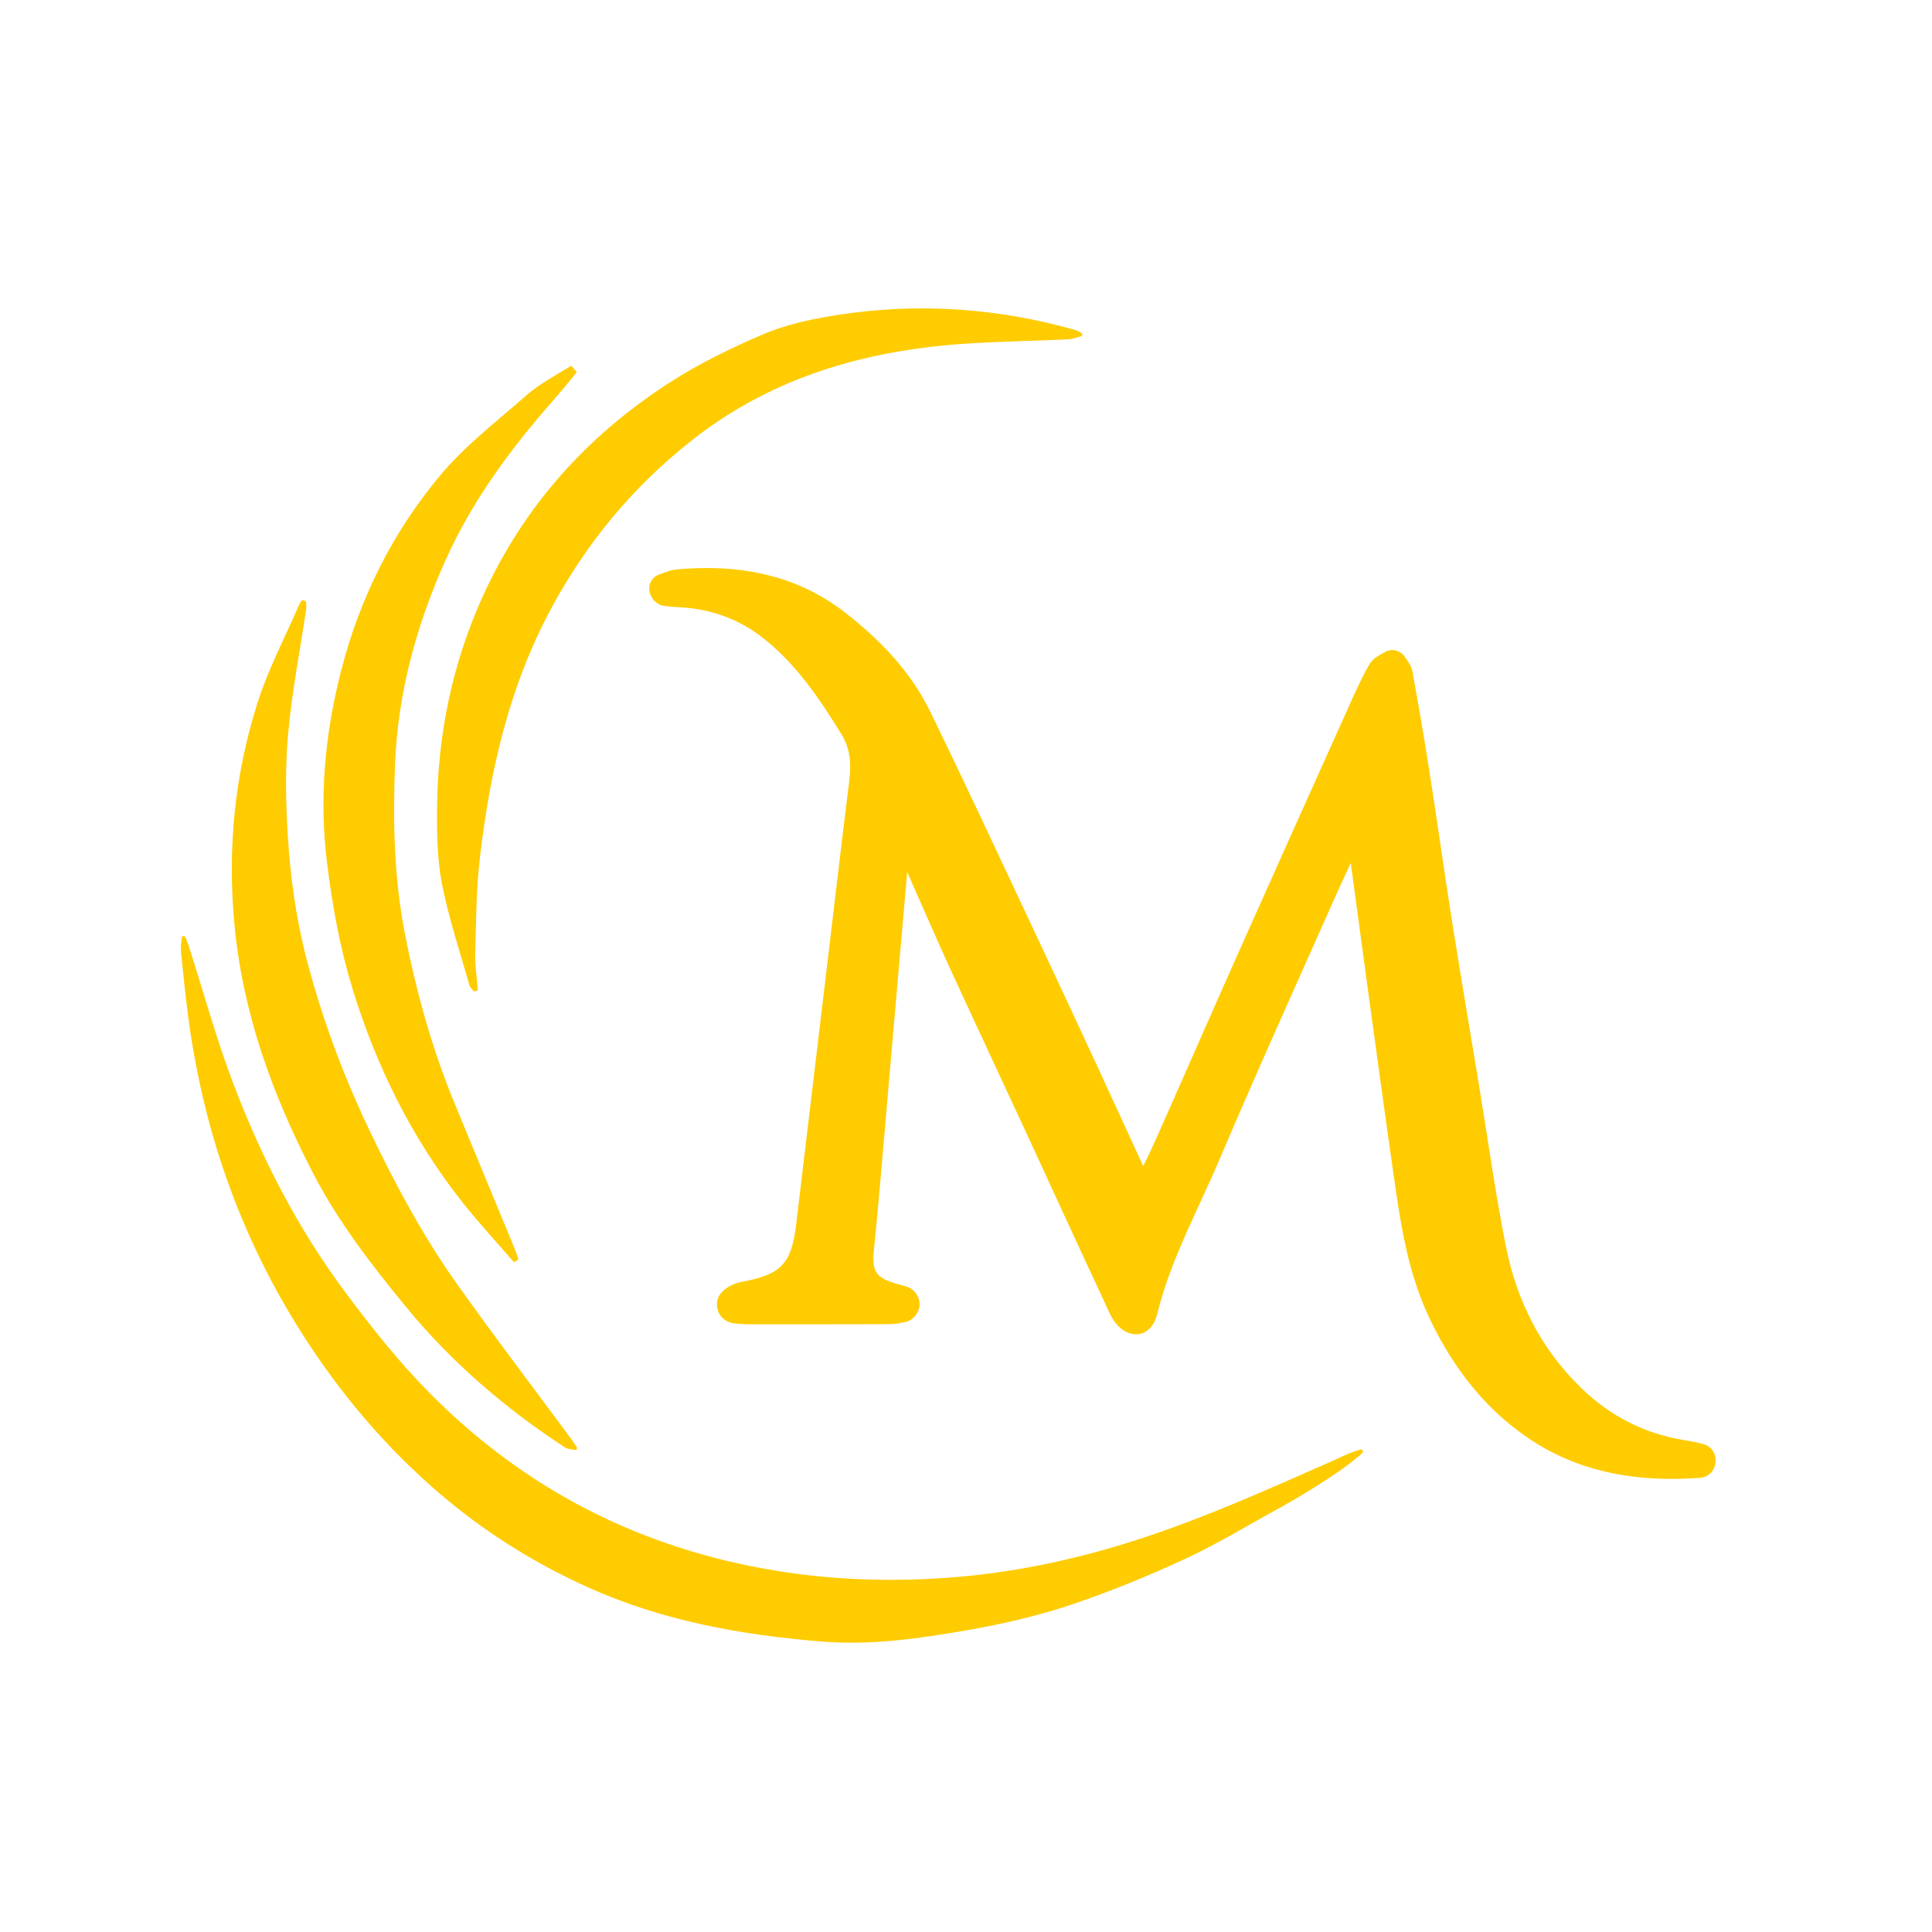 <?xml version="1.0" encoding="UTF-8"?>
<svg id="Layer_1" xmlns="http://www.w3.org/2000/svg" viewBox="0 0 500 500">
  <defs>
    <style>
      .cls-1 {
        fill: #fecc00;
      }
    </style>
  </defs>
  <g>
    <path class="cls-1" d="M81.03,303.64c6.49,12.55,15.09,23.69,24.05,34.59,11.79,14.35,25.67,26.28,41.18,36.39.57.37,1.35.43,2.52.63.41.07.7-.38.47-.72-.62-.95-.97-1.51-1.36-2.05-9.86-13.34-19.92-26.52-29.52-40.04-8.79-12.38-15.97-25.71-22.52-39.42-6.89-14.38-12.42-29.17-16.45-44.6-2.8-10.71-4.29-21.61-4.94-32.58-.52-8.62-.66-17.36.11-25.96.97-10.75,3.06-21.4,4.65-32.09.09-.6.03-1.22.02-1.82-.01-.17-.1-.33-.26-.41l-.35-.19c-.21-.11-.47-.04-.61.15-.23.33-.45.65-.61,1.01-3.65,8.42-7.99,16.63-10.76,25.33-5.9,18.57-7.81,37.6-6,57.17,2.13,23.11,9.84,44.27,20.37,64.6Z"/>
    <path class="cls-1" d="M91.16,255.68c6.18,20.22,15.42,38.92,28.58,55.55,4.14,5.22,8.68,10.13,13.04,15.17.16.18.43.21.62.08l.52-.36c.17-.12.25-.35.17-.55-.38-1.02-.75-2.06-1.17-3.08-5.03-12.18-10.05-24.34-15.1-36.51-5.98-14.4-10.13-29.35-13.09-44.64-2.79-14.43-3.06-29-2.49-43.64.74-18.51,5.58-36.04,13.09-52.78,6.84-15.25,16.71-28.65,27.74-41.18,2.14-2.42,4.16-4.93,6.2-7.43-.82-.95-.62-.71-1.43-1.65-4.11,2.48-8.36,4.77-11.88,7.88-7.54,6.65-15.59,12.75-22.11,20.58-12.39,14.87-20.74,31.75-25.52,50.29-4.22,16.34-5.8,32.98-3.69,49.94,1.36,10.97,3.3,21.79,6.53,32.33Z"/>
    <path class="cls-1" d="M113.1,209.54c-.03,6.48.06,13.1,1.32,19.41,1.74,8.81,4.63,17.4,7.08,26.07.15.51.61.92,1,1.36.14.15.34.2.52.14l.33-.12c.2-.07.33-.27.3-.48-.26-3.07-.75-6.14-.66-9.21.23-8.29.25-16.63,1.22-24.86,2.63-22.35,7.53-44.06,18.33-64.18,9.28-17.31,21.5-32,36.91-44.03,20.99-16.4,45.41-23.17,71.54-24.77,8.46-.52,16.94-.65,25.41-1.05.98-.04,1.95-.38,3.36-.79.41-.11.47-.66.1-.87-.72-.41-1.05-.61-1.41-.71-20.09-5.71-40.51-7.15-61.14-4.02-6.74,1.02-13.66,2.44-19.88,5.11-8.38,3.6-16.63,7.6-24.42,12.65-21.37,13.84-37.6,32.07-48.06,55.13-7.91,17.43-11.74,36.01-11.84,55.21Z"/>
    <path class="cls-1" d="M352.13,375.14c-2.72.69-5,1.95-7.36,2.98-16.83,7.43-33.6,14.98-51.19,20.6-15.92,5.09-32.18,8.47-48.73,9.63-14.55,1.01-29.17.56-43.74-1.8-35.06-5.67-65.13-20.95-90.01-46.13-7.96-8.05-15.07-17.03-21.84-26.13-12.37-16.6-21.74-34.96-29.04-54.27-4.33-11.46-7.56-23.33-11.31-35.02-.27-.83-.62-1.65-.95-2.46-.09-.2-.29-.33-.51-.29h-.01c-.21.03-.38.21-.41.43-.1,1.24-.3,2.48-.19,3.68.55,5.56,1.13,11.12,1.85,16.65,4.1,31.12,14.54,59.9,32.03,86.02,9.27,13.86,20.09,26.34,32.8,37.27,11.77,10.12,24.72,18.23,38.74,24.54,19.14,8.63,39.59,12.3,60.4,13.99,12.68,1.04,25.24-.77,37.68-2.94,8.88-1.55,17.76-3.57,26.29-6.4,10.25-3.41,20.31-7.52,30.1-12.06,8.65-4.01,16.82-9.05,25.22-13.61,1.9-1.04,13.62-7.78,19.32-12.67.52-.3.93-.77,1.34-1.25.29-.35-.03-.88-.47-.77Z"/>
  </g>
  <path class="cls-1" d="M440.76,373.72c-1.55-.44-3.14-.73-4.73-.99-10.35-1.65-19.21-6.17-26.74-13.45-10.48-10.12-16.77-22.61-19.59-36.83-2.73-13.77-4.65-27.69-6.93-41.55-2.34-14.24-4.77-28.45-7.02-42.69-2-12.66-3.75-25.36-5.73-38.02-1.36-8.77-2.87-17.51-4.45-26.24-.3-1.69-1.14-2.64-2.03-3.99-1.14-1.71-3.43-2.23-5.19-1.17-1.6.96-2.99,1.5-4.01,3.24-1.79,3.07-3.24,6.31-4.7,9.54-9.77,21.73-19.55,43.47-29.25,65.23-7.2,16.16-14.27,32.38-21.46,48.53-.97,2.18-2.01,4.32-3.07,6.46-4.02-8.71-7.99-17.44-12.02-26.15-5.55-11.96-11.11-23.92-16.72-35.85-8.78-18.64-17.44-37.32-26.49-55.83-4.99-10.2-12.77-18.24-21.62-25.2-12.84-10.11-27.84-12.83-43.81-11.4-1.72.15-3.03.78-4.61,1.32-1.73.61-2.8,2.35-2.54,4.17h0c.3,2.16,2.04,3.83,4.2,4.02,1.25.11,2.49.24,3.74.3,7.39.36,14.57,2.78,20.53,7.22,9.07,6.77,15.38,16.1,21.25,25.63,2.27,3.7,2.57,7.66,2.04,11.88-1.86,14.87-3.58,29.74-5.36,44.62-2.8,23.47-5.59,46.96-8.41,70.43-1.24,10.25-3.96,12.92-14.08,14.78-2.61.48-6.22,2.44-6.4,5.39-.1,1.58.39,3.07,1.6,4.13,1.17,1.02,2.57,1.27,4.06,1.36.24.01.48.01.72.03.53.05,1.08.08,1.61.08,12.14,0,24.28.01,36.44-.03,1.52,0,3.03-.24,4.51-.6,1.82-.44,3.31-2.3,3.48-4.15.17-1.81-.92-3.83-2.57-4.64-1.08-.54-2.03-.68-3.14-.99-5.69-1.61-6.68-3.23-6.08-9.09.66-6.3,1.2-12.61,1.76-18.93,2.24-25.69,4.43-51.4,6.7-77.1.04-.5.09-1,.14-1.5,3.54,7.98,6.99,16,10.62,23.94,6.54,14.28,13.23,28.49,19.83,42.76,7.35,15.9,14.63,31.84,22.05,47.71,1.02,2.19,3.03,4.55,5.48,5.06,3.47.74,5.67-1.56,6.59-4.63.11-.35.2-.71.29-1.08,3.48-13.84,10.51-26.54,16.06-39.61,9.51-22.42,19.58-44.6,29.45-66.86,1.44-3.23,2.93-6.45,4.42-9.64,1.51,11.05,2.97,22.12,4.49,33.19,2.33,16.99,4.64,34,7.09,50.98,1.68,11.68,3.75,23.13,8.89,33.86,6.32,13.22,15.1,24.44,27.67,32.23,12.84,7.94,27.22,9.94,42.06,8.87h.16c4.93-.43,5.58-7.45.82-8.78Z"/>
</svg>